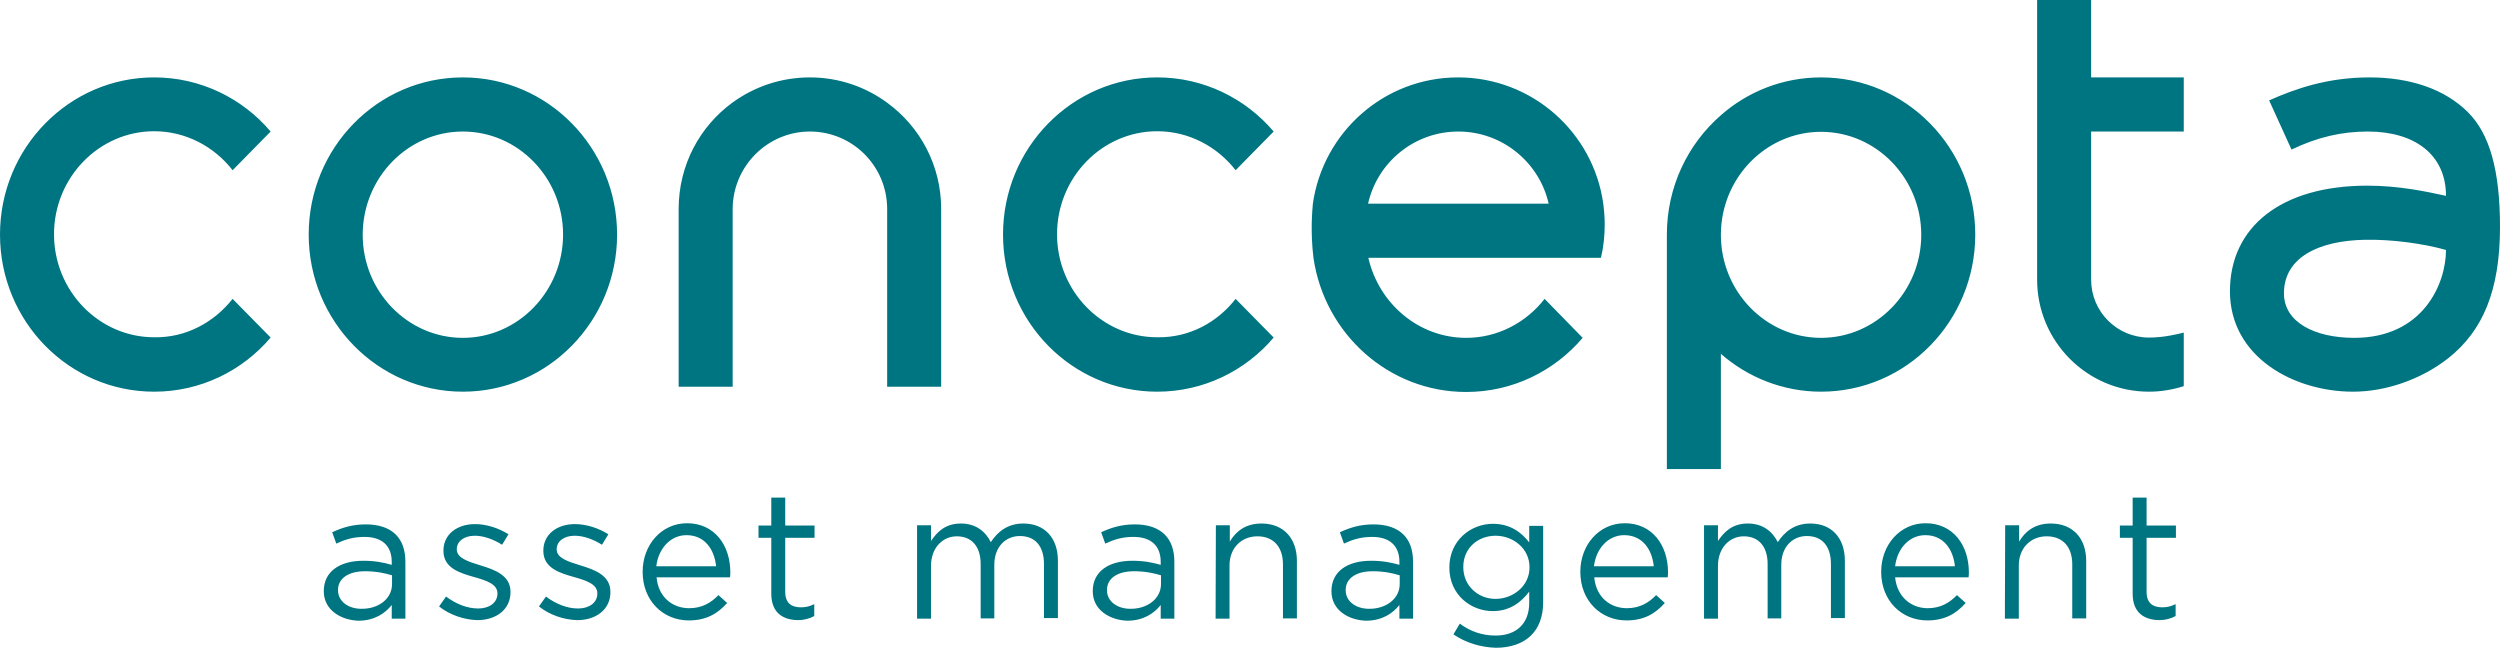 <?xml version="1.0" encoding="utf-8"?>
<!-- Generator: Adobe Illustrator 16.0.0, SVG Export Plug-In . SVG Version: 6.00 Build 0)  -->
<!DOCTYPE svg PUBLIC "-//W3C//DTD SVG 1.1//EN" "http://www.w3.org/Graphics/SVG/1.1/DTD/svg11.dtd">
<svg version="1.1" id="Layer_1" xmlns="http://www.w3.org/2000/svg" xmlns:xlink="http://www.w3.org/1999/xlink" x="0px" y="0px"
	 width="1260.778px" height="326.679px" viewBox="89.865 77.962 1260.778 326.679"
	 enable-background="new 89.865 77.962 1260.778 326.679" xml:space="preserve">
<title>logo-light</title>
<desc>Created with Sketch.</desc>
<g id="logo">
	<g id="logo-light">
		<g id="concepta-verde">
			<g id="Group" transform="translate(87.568, 73.125)">
				<path id="LOGOTIPO_16_" fill="#007582" d="M664.686,134.861c5.564,38.303,37.93,67.654,77.032,67.654
					c23.432,0,44.521-10.566,58.726-27.297l-19.185-19.665c-9.227,11.888-23.578,19.665-39.541,19.665
					c-24.019,0-44.081-17.316-49.354-40.357h117.306c1.317-5.43,1.903-11.153,1.903-16.877c0-3.521-0.293-7.044-0.732-10.419
					c-4.979-35.955-35.88-63.691-73.224-63.691c-37.345,0-68.1,27.736-73.225,63.691C664.1,110.94,663.075,121.653,664.686,134.861z
					 M737.764,71.169c22.113,0,40.858,15.557,45.545,36.396h-91.091C696.905,86.726,715.504,71.169,737.764,71.169z M235.737,71.169
					c27.825,0,50.525,23.334,50.525,51.951s-22.7,52.098-50.525,52.098s-50.525-23.334-50.525-51.951
					C185.212,94.651,207.765,71.169,235.737,71.169L235.737,71.169z M235.737,43.873c-43.056,0-77.765,35.515-77.765,79.247
					s34.855,79.247,77.765,79.247s77.764-35.515,77.764-79.247S278.647,43.873,235.737,43.873L235.737,43.873z M119.603,155.553
					l19.185,19.519c-14.206,16.729-35.294,27.296-58.726,27.296c-43.056,0-77.764-35.515-77.764-79.247s34.854-79.247,77.764-79.247
					c23.432,0,44.521,10.566,58.726,27.296l-19.185,19.519c-9.227-11.887-23.579-19.665-39.542-19.665
					c-27.825,0-50.525,23.334-50.525,51.951s22.7,51.951,50.525,51.951C96.025,175.218,110.23,167.441,119.603,155.553z
					 M625.437,155.553l19.186,19.519c-14.206,16.729-35.295,27.296-58.727,27.296c-43.056,0-77.765-35.515-77.765-79.247
					s34.855-79.247,77.765-79.247c23.432,0,44.521,10.566,58.727,27.296l-19.186,19.519c-9.226-11.887-23.578-19.665-39.541-19.665
					c-27.825,0-50.524,23.334-50.524,51.951s22.699,51.951,50.524,51.951C602.006,175.218,616.212,167.441,625.437,155.553z
					 M476.938,110.206v89.667h-27.239v-89.667c0-21.573-17.428-39.037-38.955-39.037c-21.382,0-38.81,17.464-38.956,38.891v89.813
					h-27.239v-89.667c0-22.16,10.69-41.679,27.239-53.712c10.984-7.925,24.311-12.621,38.956-12.621
					c14.498,0,27.972,4.696,38.955,12.768C466.248,68.675,476.938,88.193,476.938,110.206z M920.679,43.873
					c-19.331,0-37.052,7.191-50.524,19.078c-16.695,14.528-27.239,36.102-27.239,60.169v118.284h27.239v-58.115
					c13.619,11.888,31.34,19.078,50.524,19.078c43.057,0,77.765-35.515,77.765-79.247S963.589,43.873,920.679,43.873z
					 M920.679,175.218c-27.825,0-50.524-23.334-50.524-51.951c0-28.616,22.699-51.95,50.524-51.95s50.525,23.334,50.525,51.95
					C971.204,151.884,948.504,175.218,920.679,175.218z M1056.876,145.867c0,16.143,13.034,29.204,29.144,29.204
					c3.222,0,8.055-0.146,17.574-2.495v27.003c-5.565,1.761-11.423,2.788-17.574,2.788c-31.193,0-56.383-25.389-56.383-56.5V4.837
					h27.239v39.036h46.718v27.296h-46.718V145.867z M1263.076,119.305c0-28.617-5.271-47.108-16.255-57.968
					c-11.57-11.447-28.705-17.464-49.646-17.464c-21.089,0-37.345,5.724-50.525,11.594l11.277,24.802
					c13.18-6.311,25.335-9.1,38.516-9.1c23.725,0,39.395,11.74,39.395,32.433c-10.105-2.201-23.725-5.136-39.688-5.136
					c-43.495,0-69.271,20.839-69.271,53.271c0,33.166,32.219,50.63,62.095,50.63c16.256,0,34.269-6.017,48.182-17.023
					C1254.143,171.843,1263.076,151.738,1263.076,119.305z M1189.559,175.218c-19.771,0-35.441-7.777-35.441-22.453
					c0-17.904,17.135-26.563,40.859-27.003c13.327-0.293,29.583,1.908,40.859,5.137
					C1235.837,147.922,1224.267,175.218,1189.559,175.218z"/>
				<path id="TAGLINE" fill="#007582" d="M165.588,303.046v-0.147c0-9.979,8.201-15.262,19.917-15.262
					c6.004,0,10.105,0.88,14.352,2.055v-1.468c0-8.365-5.126-12.621-13.767-12.621c-5.565,0-9.812,1.321-14.205,3.375l-2.05-5.723
					c5.125-2.349,10.105-3.963,16.988-3.963c6.59,0,11.716,1.761,15.084,5.137c3.222,3.229,4.833,7.777,4.833,13.795v28.617h-6.883
					v-6.897c-3.222,4.108-8.641,7.925-16.842,7.925C174.375,317.574,165.588,312.585,165.588,303.046z M200.004,299.377v-4.403
					c-3.369-1.026-7.908-2.054-13.62-2.054c-8.64,0-13.62,3.815-13.62,9.392v0.147c0,5.87,5.418,9.392,11.716,9.392
					C193.12,311.998,200.004,306.862,200.004,299.377z M223.728,310.677l3.515-4.989c5.126,3.815,10.691,6.017,16.256,6.017
					s9.666-2.936,9.666-7.484v-0.146c0-4.696-5.565-6.458-11.716-8.219c-7.322-2.055-15.523-4.549-15.523-13.208V282.5
					c0-8.071,6.737-13.354,15.963-13.354c5.711,0,12.009,2.055,16.842,5.137l-3.222,5.282c-4.394-2.788-9.373-4.549-13.766-4.549
					c-5.565,0-9.08,2.935-9.08,6.751v0.146c0,4.402,5.858,6.163,12.009,8.071c7.176,2.201,15.084,4.989,15.084,13.354v0.147
					c0,8.805-7.322,14.088-16.695,14.088C236.47,317.428,229,314.933,223.728,310.677z M274.107,310.677l3.515-4.989
					c5.126,3.815,10.691,6.017,16.256,6.017s9.666-2.936,9.666-7.484v-0.146c0-4.696-5.565-6.458-11.716-8.219
					c-7.322-2.055-15.523-4.549-15.523-13.208V282.5c0-8.071,6.736-13.354,15.963-13.354c5.711,0,12.009,2.055,16.842,5.137
					l-3.222,5.282c-4.394-2.788-9.373-4.549-13.766-4.549c-5.565,0-9.08,2.935-9.08,6.751v0.146c0,4.402,5.858,6.163,12.009,8.071
					c7.176,2.201,15.084,4.989,15.084,13.354v0.147c0,8.805-7.322,14.088-16.695,14.088
					C286.701,317.428,279.379,314.933,274.107,310.677z M349.821,311.558c6.443,0,10.983-2.642,14.791-6.604l4.394,3.963
					c-4.687,5.283-10.397,8.805-19.331,8.805c-12.888,0-23.286-9.832-23.286-24.508c0-13.648,9.519-24.508,22.407-24.508
					c13.767,0,21.82,11.007,21.82,24.802c0,0.587,0,1.32-0.146,2.494h-37.052C334.298,305.981,341.473,311.558,349.821,311.558z
					 M363.44,290.425c-0.878-8.512-5.711-15.703-14.938-15.703c-8.055,0-14.205,6.751-15.23,15.703H363.44z M391.265,304.22v-28.177
					h-6.443v-6.164h6.443v-14.088h7.03v14.088h14.791v6.164h-14.791v27.296c0,5.724,3.222,7.778,7.908,7.778
					c2.343,0,4.394-0.44,6.736-1.614v6.017c-2.489,1.321-5.126,2.055-8.348,2.055C396.977,317.428,391.265,313.759,391.265,304.22z
					 M464.783,269.733h7.03v7.925c3.075-4.55,7.176-8.806,15.084-8.806c7.615,0,12.448,4.109,15.084,9.393
					c3.368-5.137,8.348-9.393,16.402-9.393c10.69,0,17.428,7.191,17.428,18.785v28.91h-7.03v-27.296
					c0-9.099-4.54-14.089-12.155-14.089c-7.029,0-12.887,5.283-12.887,14.529v27.002h-6.884v-27.442
					c0-8.806-4.54-13.942-12.009-13.942s-13.033,6.164-13.033,14.822v26.71h-7.03V269.733z M553.385,303.046v-0.147
					c0-9.979,8.201-15.262,19.917-15.262c6.005,0,10.105,0.88,14.353,2.055v-1.468c0-8.365-5.126-12.621-13.767-12.621
					c-5.564,0-9.812,1.321-14.205,3.375l-2.051-5.723c5.126-2.349,10.105-3.963,16.988-3.963c6.59,0,11.716,1.761,15.084,5.137
					c3.222,3.229,4.833,7.777,4.833,13.795v28.617h-6.883v-6.897c-3.222,4.108-8.641,7.925-16.842,7.925
					C562.172,317.574,553.385,312.585,553.385,303.046z M587.801,299.377v-4.403c-3.368-1.026-7.908-2.054-13.62-2.054
					c-8.641,0-13.62,3.815-13.62,9.392v0.147c0,5.87,5.419,9.392,11.717,9.392C580.77,311.998,587.801,306.862,587.801,299.377z
					 M615.479,269.733h7.029v8.218c3.075-5.136,7.908-9.099,15.963-9.099c11.276,0,17.867,7.632,17.867,18.785v29.057h-7.03v-27.296
					c0-8.658-4.686-14.089-12.887-14.089c-8.055,0-14.06,5.871-14.06,14.676v26.856h-7.029L615.479,269.733L615.479,269.733z
					 M673.765,303.046v-0.147c0-9.979,8.201-15.262,19.917-15.262c6.005,0,10.105,0.88,14.353,2.055v-1.468
					c0-8.365-5.126-12.621-13.767-12.621c-5.564,0-9.812,1.321-14.205,3.375l-2.051-5.723c5.126-2.349,10.105-3.963,16.988-3.963
					c6.59,0,11.716,1.761,15.084,5.137c3.223,3.229,4.833,7.777,4.833,13.795v28.617h-6.883v-6.897
					c-3.222,4.108-8.641,7.925-16.842,7.925C682.406,317.574,673.765,312.585,673.765,303.046z M708.181,299.377v-4.403
					c-3.368-1.026-7.908-2.054-13.62-2.054c-8.641,0-13.619,3.815-13.619,9.392v0.147c0,5.87,5.418,9.392,11.716,9.392
					C701.152,311.998,708.181,306.862,708.181,299.377z M735.274,324.766l3.222-5.431c5.272,3.963,11.277,6.018,18.014,6.018
					c10.251,0,16.988-5.724,16.988-16.584v-5.576c-4.101,5.43-9.813,9.832-18.307,9.832c-11.276,0-21.967-8.364-21.967-21.866
					v-0.146c0-13.648,10.837-22.013,21.967-22.013c8.787,0,14.499,4.402,18.307,9.392v-8.364h7.029v38.596
					c0,7.191-2.196,12.768-6.005,16.583c-4.101,4.109-10.397,6.311-17.866,6.311C748.748,331.223,741.572,329.022,735.274,324.766z
					 M773.644,291.012v-0.146c0-9.539-8.348-15.85-17.135-15.85s-16.256,6.164-16.256,15.702v0.147
					c0,9.392,7.469,15.996,16.256,15.996S773.644,300.405,773.644,291.012z M822.704,311.558c6.444,0,10.984-2.642,14.792-6.604
					l4.394,3.963c-4.687,5.283-10.398,8.805-19.332,8.805c-12.887,0-23.285-9.832-23.285-24.508c0-13.648,9.52-24.508,22.407-24.508
					c13.766,0,21.82,11.007,21.82,24.802c0,0.587,0,1.32-0.146,2.494h-37.051C807.18,305.981,814.357,311.558,822.704,311.558z
					 M836.324,290.425c-0.879-8.512-5.712-15.703-14.938-15.703c-8.055,0-14.206,6.751-15.23,15.703H836.324z M861.66,269.733h7.029
					v7.925c3.075-4.55,7.176-8.806,15.084-8.806c7.616,0,12.448,4.109,15.085,9.393c3.368-5.137,8.348-9.393,16.402-9.393
					c10.69,0,17.427,7.191,17.427,18.785v28.91h-7.029v-27.296c0-9.099-4.54-14.089-12.155-14.089
					c-7.029,0-12.888,5.283-12.888,14.529v27.002h-6.883v-27.442c0-8.806-4.54-13.942-12.009-13.942s-13.034,6.164-13.034,14.822
					v26.71h-7.029V269.733z M974.426,311.558c6.443,0,10.983-2.642,14.791-6.604l4.394,3.963
					c-4.687,5.283-10.397,8.805-19.331,8.805c-12.888,0-23.285-9.832-23.285-24.508c0-13.648,9.519-24.508,22.406-24.508
					c13.767,0,21.821,11.007,21.821,24.802c0,0.587,0,1.32-0.146,2.494h-37.052C959.049,305.981,966.224,311.558,974.426,311.558z
					 M988.192,290.425c-0.879-8.512-5.712-15.703-14.938-15.703c-8.055,0-14.205,6.751-15.23,15.703H988.192z M1013.527,269.733
					h7.03v8.218c3.075-5.136,7.908-9.099,15.963-9.099c11.276,0,17.866,7.632,17.866,18.785v29.057h-7.029v-27.296
					c0-8.658-4.687-14.089-12.888-14.089c-8.055,0-14.059,5.871-14.059,14.676v26.856h-7.03L1013.527,269.733L1013.527,269.733z
					 M1077.818,304.22v-28.177h-6.443v-6.164h6.443v-14.088h7.03v14.088h14.791v6.164h-14.791v27.296
					c0,5.724,3.222,7.778,7.908,7.778c2.343,0,4.393-0.44,6.736-1.614v6.017c-2.49,1.321-5.126,2.055-8.348,2.055
					C1083.53,317.428,1077.818,313.759,1077.818,304.22z"/>
			</g>
		</g>
	</g>
</g>
</svg>

